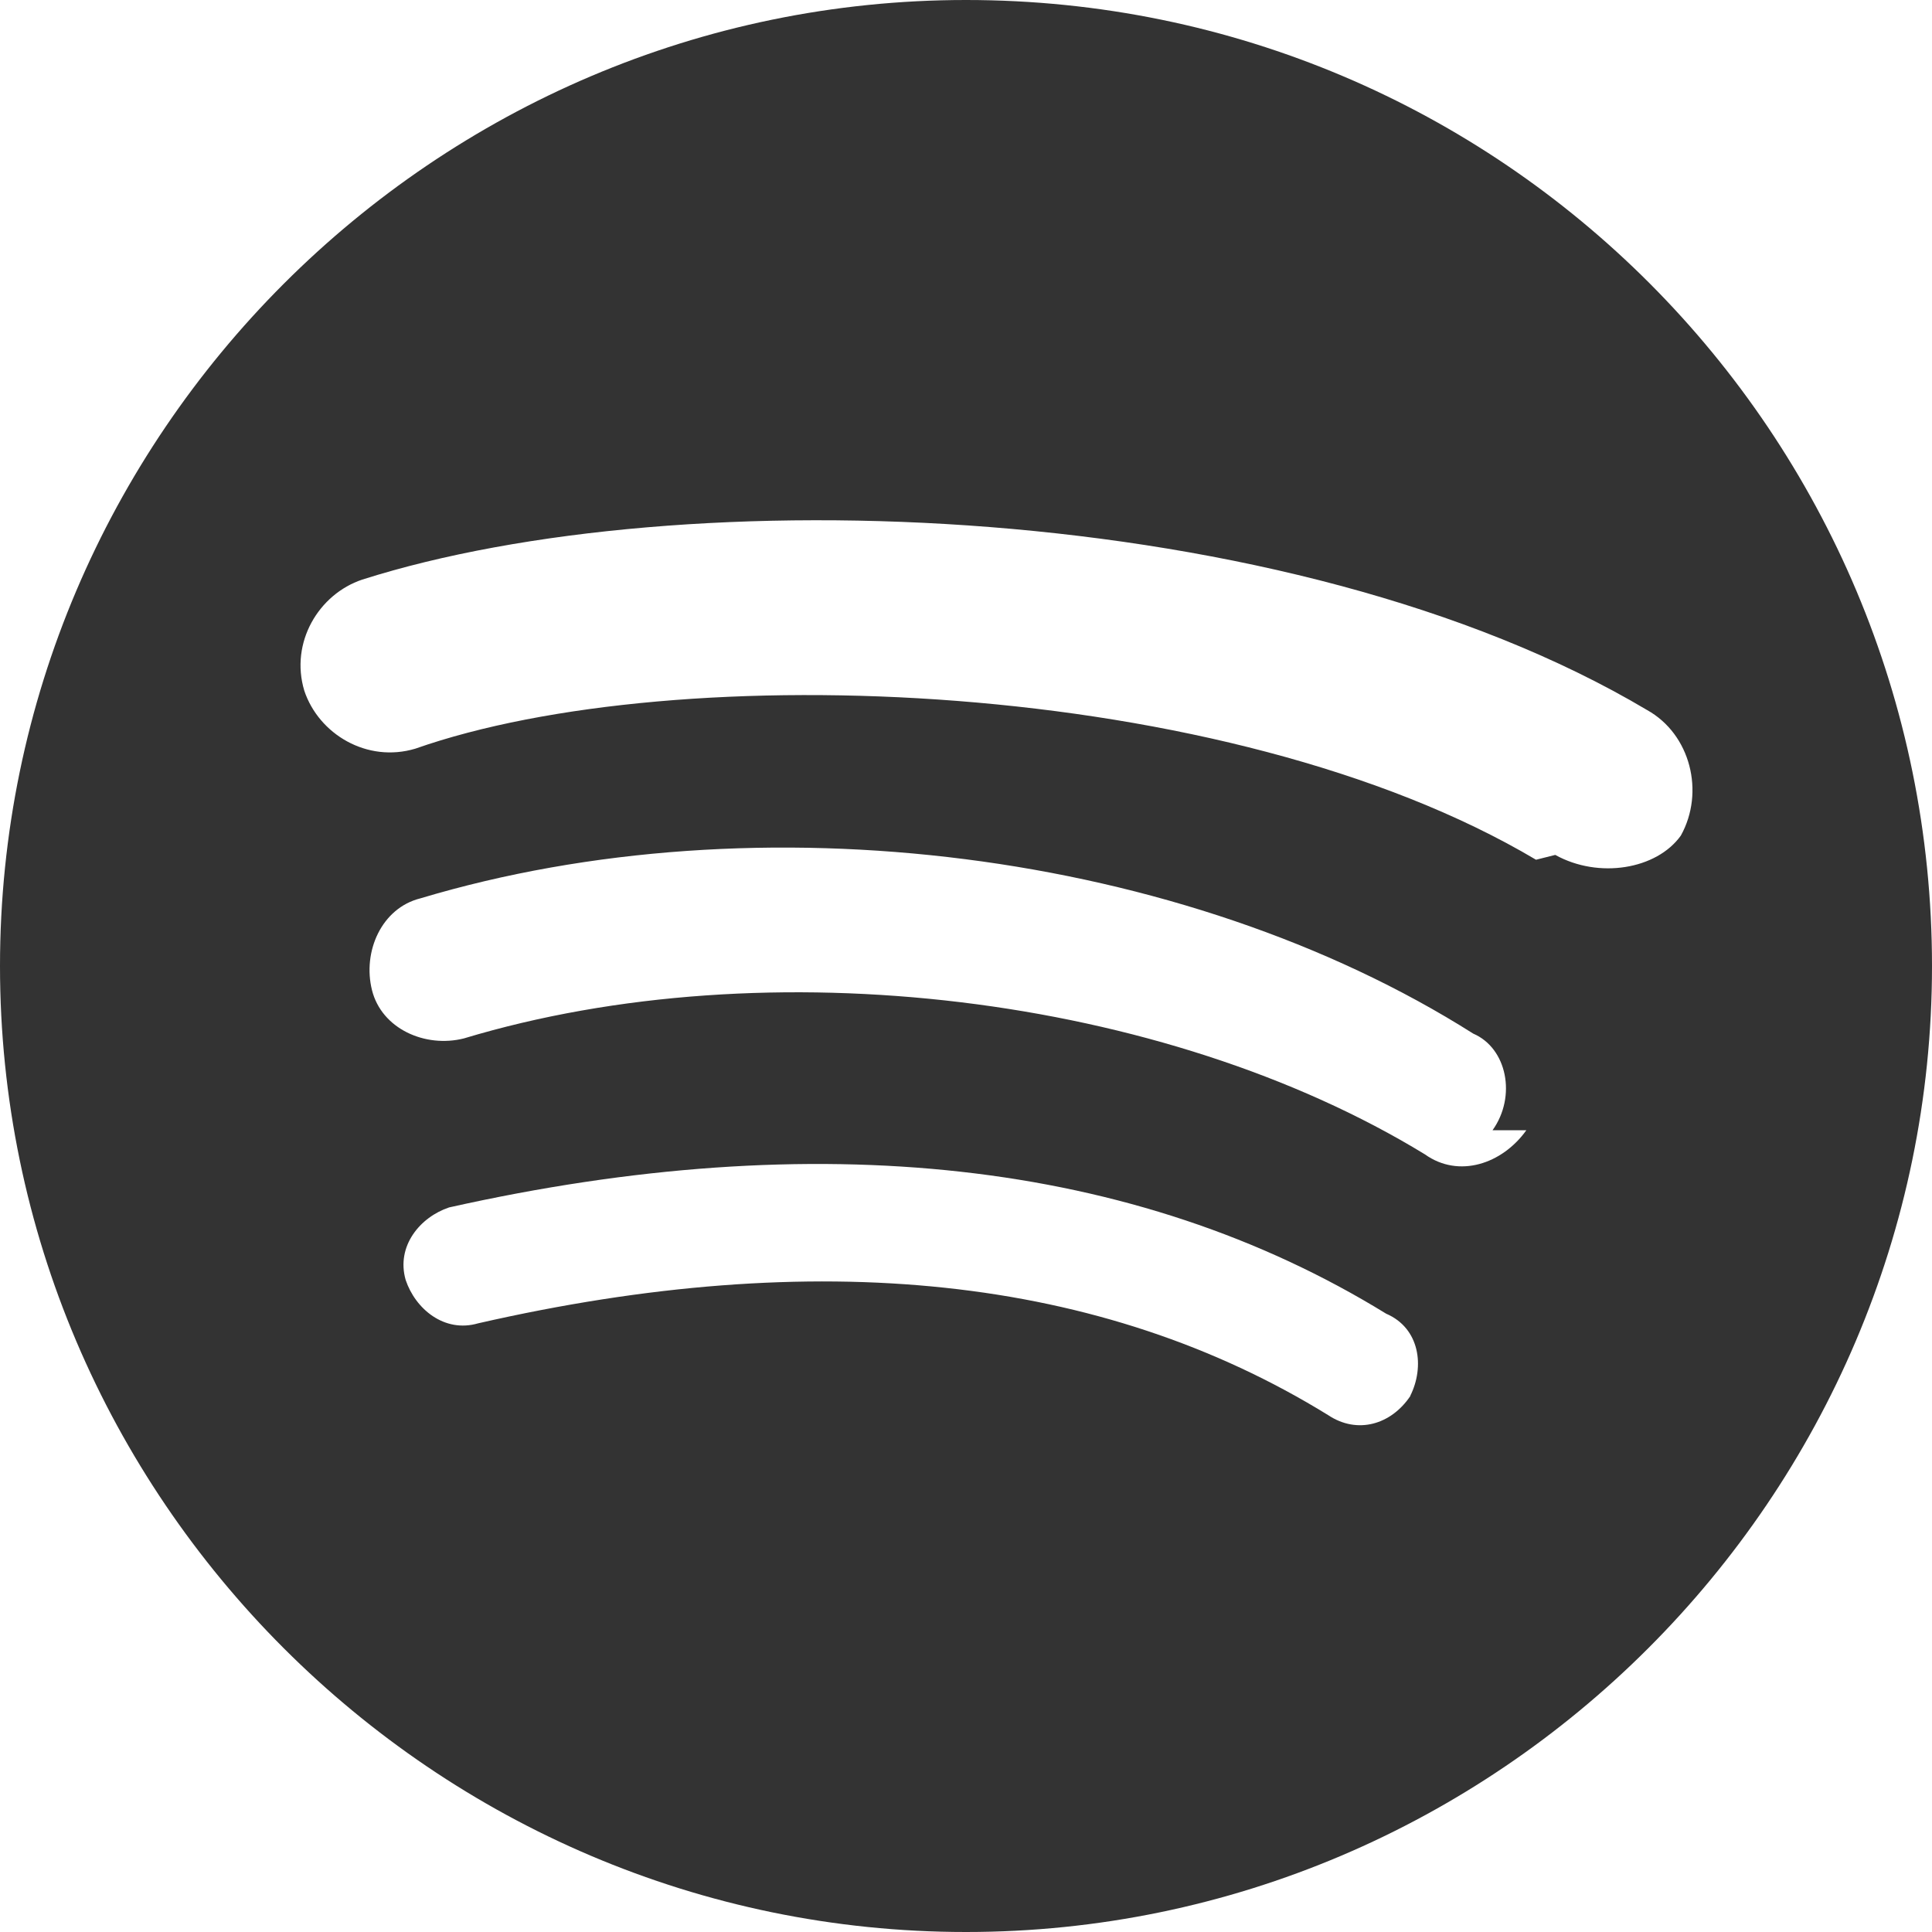 <svg role="img" viewBox="0 0 24 24" xmlns="http://www.w3.org/2000/svg" fill="#333">
  <title>Spotify</title>
  <path d="M12 0C5.4 0 0 5.4 0 12s5.4 12 12 12 12-5.4 12-12S18.66 0 12 0zm5.521 17.34c-.24.359-.66.48-1.021.24-2.82-1.74-6.36-2.101-10.561-1.141-.42.122-.78-.18-.9-.54-.12-.42.18-.78.54-.9 4.56-1.021 8.52-.6 11.64 1.32.42.18.48.66.3 1.02zm1.44-3.3c-.3.42-.84.6-1.26.3-3.24-1.98-8.16-2.58-11.94-1.44-.48.12-1.02-.12-1.14-.6-.12-.48.12-1.02.6-1.14 4.2-1.26 9.48-.6 13.08 1.68.42.18.54.78.24 1.2zm.12-3.36C15.24 8.4 8.4 8.16 5.16 9.3c-.6.18-1.2-.18-1.38-.72-.18-.6.18-1.2.72-1.38 3.96-1.26 11.52-1.02 15.96 1.62.54.3.72 1.02.42 1.56-.3.42-1.02.54-1.56.24z"/>
</svg>